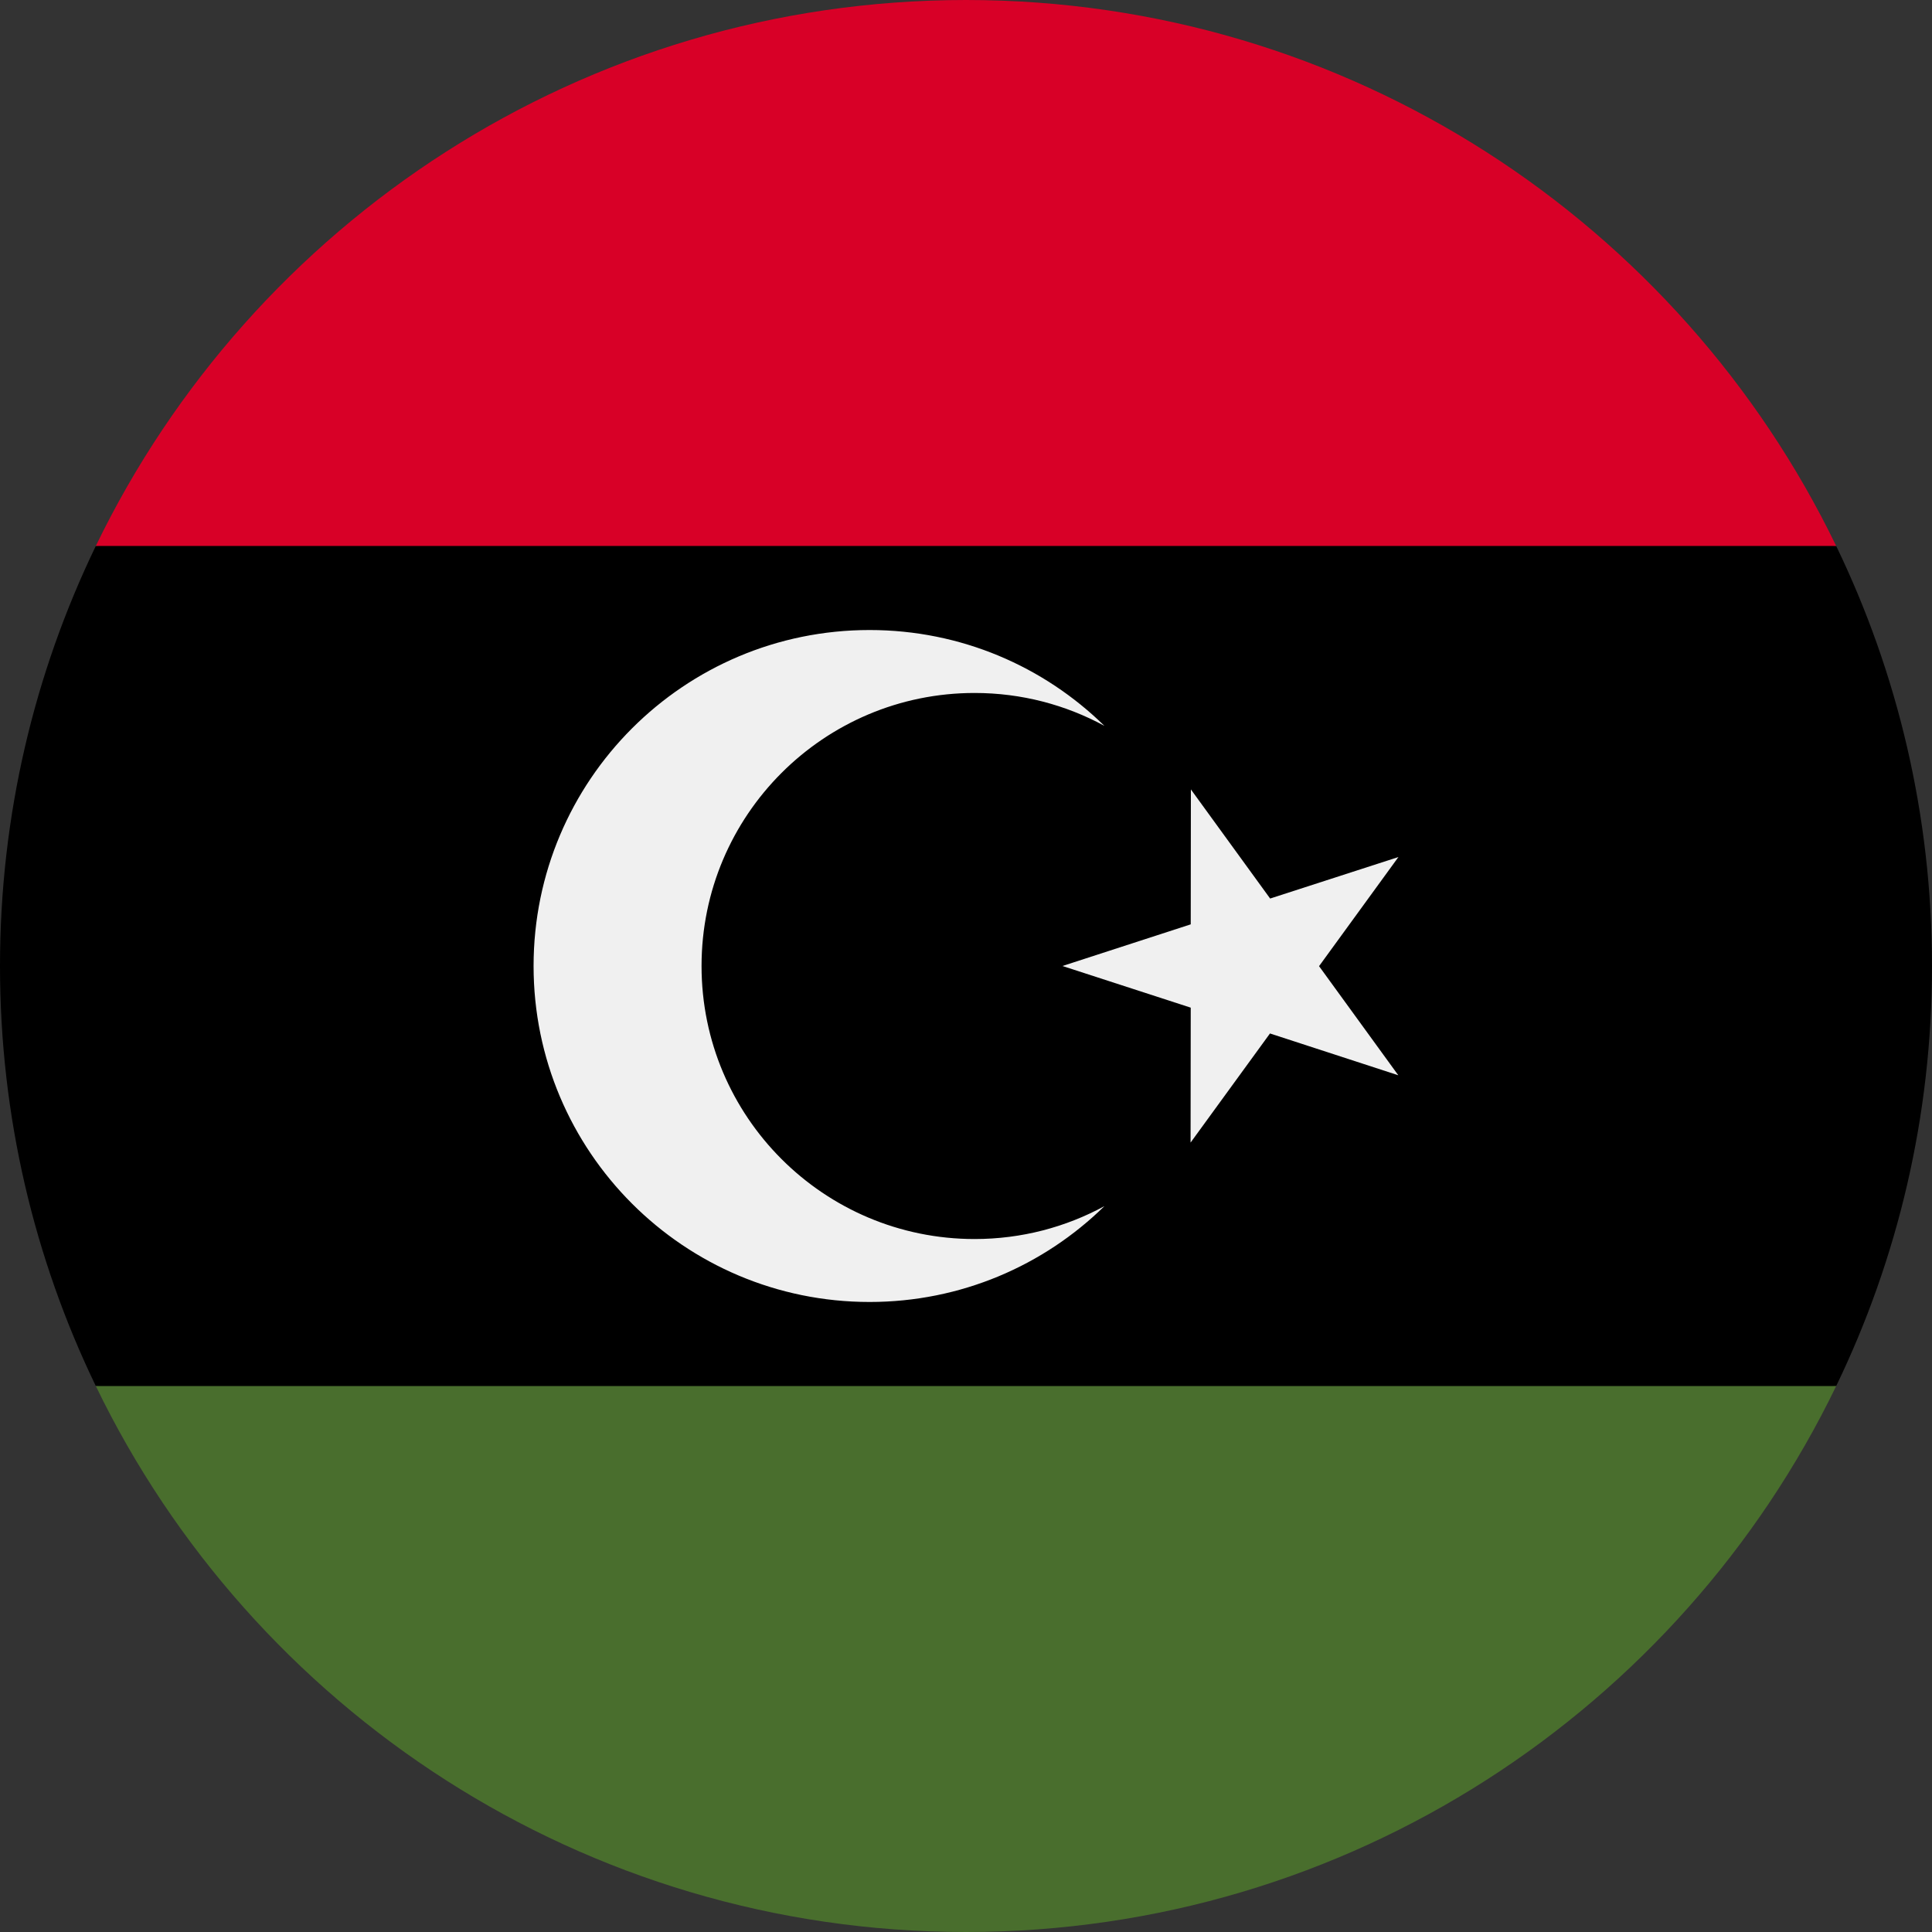 <?xml version="1.0" encoding="UTF-8"?>
<svg xmlns="http://www.w3.org/2000/svg" xmlns:xlink="http://www.w3.org/1999/xlink" width="50px" height="50px" viewBox="0 0 50 50" version="1.1">
<rect x="0" y="0" width="50" height="50" fill="#333333" stroke="none"/>
<g id="surface1">
<path style=" stroke:none;fill-rule:nonzero;fill:rgb(0%,0%,0%);fill-opacity:1;" d="M 2.48 14.129 C 0.891 17.418 0 21.105 0 25 C 0 28.895 0.891 32.582 2.48 35.871 L 25 38.043 L 47.52 35.871 C 49.109 32.582 50 28.895 50 25 C 50 21.105 49.109 17.418 47.52 14.129 L 25 11.957 Z M 2.48 14.129 "/>
<path style=" stroke:none;fill-rule:nonzero;fill:rgb(28.627%,43.137%,17.647%);fill-opacity:1;" d="M 2.48 35.871 C 6.523 44.23 15.09 50 25 50 C 34.91 50 43.477 44.23 47.52 35.871 Z M 2.48 35.871 "/>
<path style=" stroke:none;fill-rule:nonzero;fill:rgb(84.706%,0%,15.294%);fill-opacity:1;" d="M 2.48 14.129 L 47.52 14.129 C 43.477 5.77 34.91 0 25 0 C 15.09 0 6.523 5.77 2.48 14.129 Z M 2.48 14.129 "/>
<path style=" stroke:none;fill-rule:nonzero;fill:rgb(94.118%,94.118%,94.118%);fill-opacity:1;" d="M 30.82 20.43 L 32.871 23.254 L 36.191 22.18 L 34.137 25.004 L 36.188 27.828 L 32.867 26.746 L 30.812 29.57 L 30.816 26.078 L 27.496 25 L 30.816 23.922 Z M 30.82 20.43 "/>
<path style=" stroke:none;fill-rule:nonzero;fill:rgb(94.118%,94.118%,94.118%);fill-opacity:1;" d="M 25.223 32.066 C 21.32 32.066 18.156 28.902 18.156 25 C 18.156 21.098 21.32 17.934 25.223 17.934 C 26.438 17.934 27.582 18.242 28.582 18.785 C 27.016 17.25 24.871 16.305 22.504 16.305 C 17.699 16.305 13.809 20.199 13.809 25 C 13.809 29.801 17.699 33.695 22.504 33.695 C 24.871 33.695 27.016 32.75 28.582 31.215 C 27.582 31.758 26.438 32.066 25.223 32.066 Z M 25.223 32.066 "/>
</g>
</svg>
